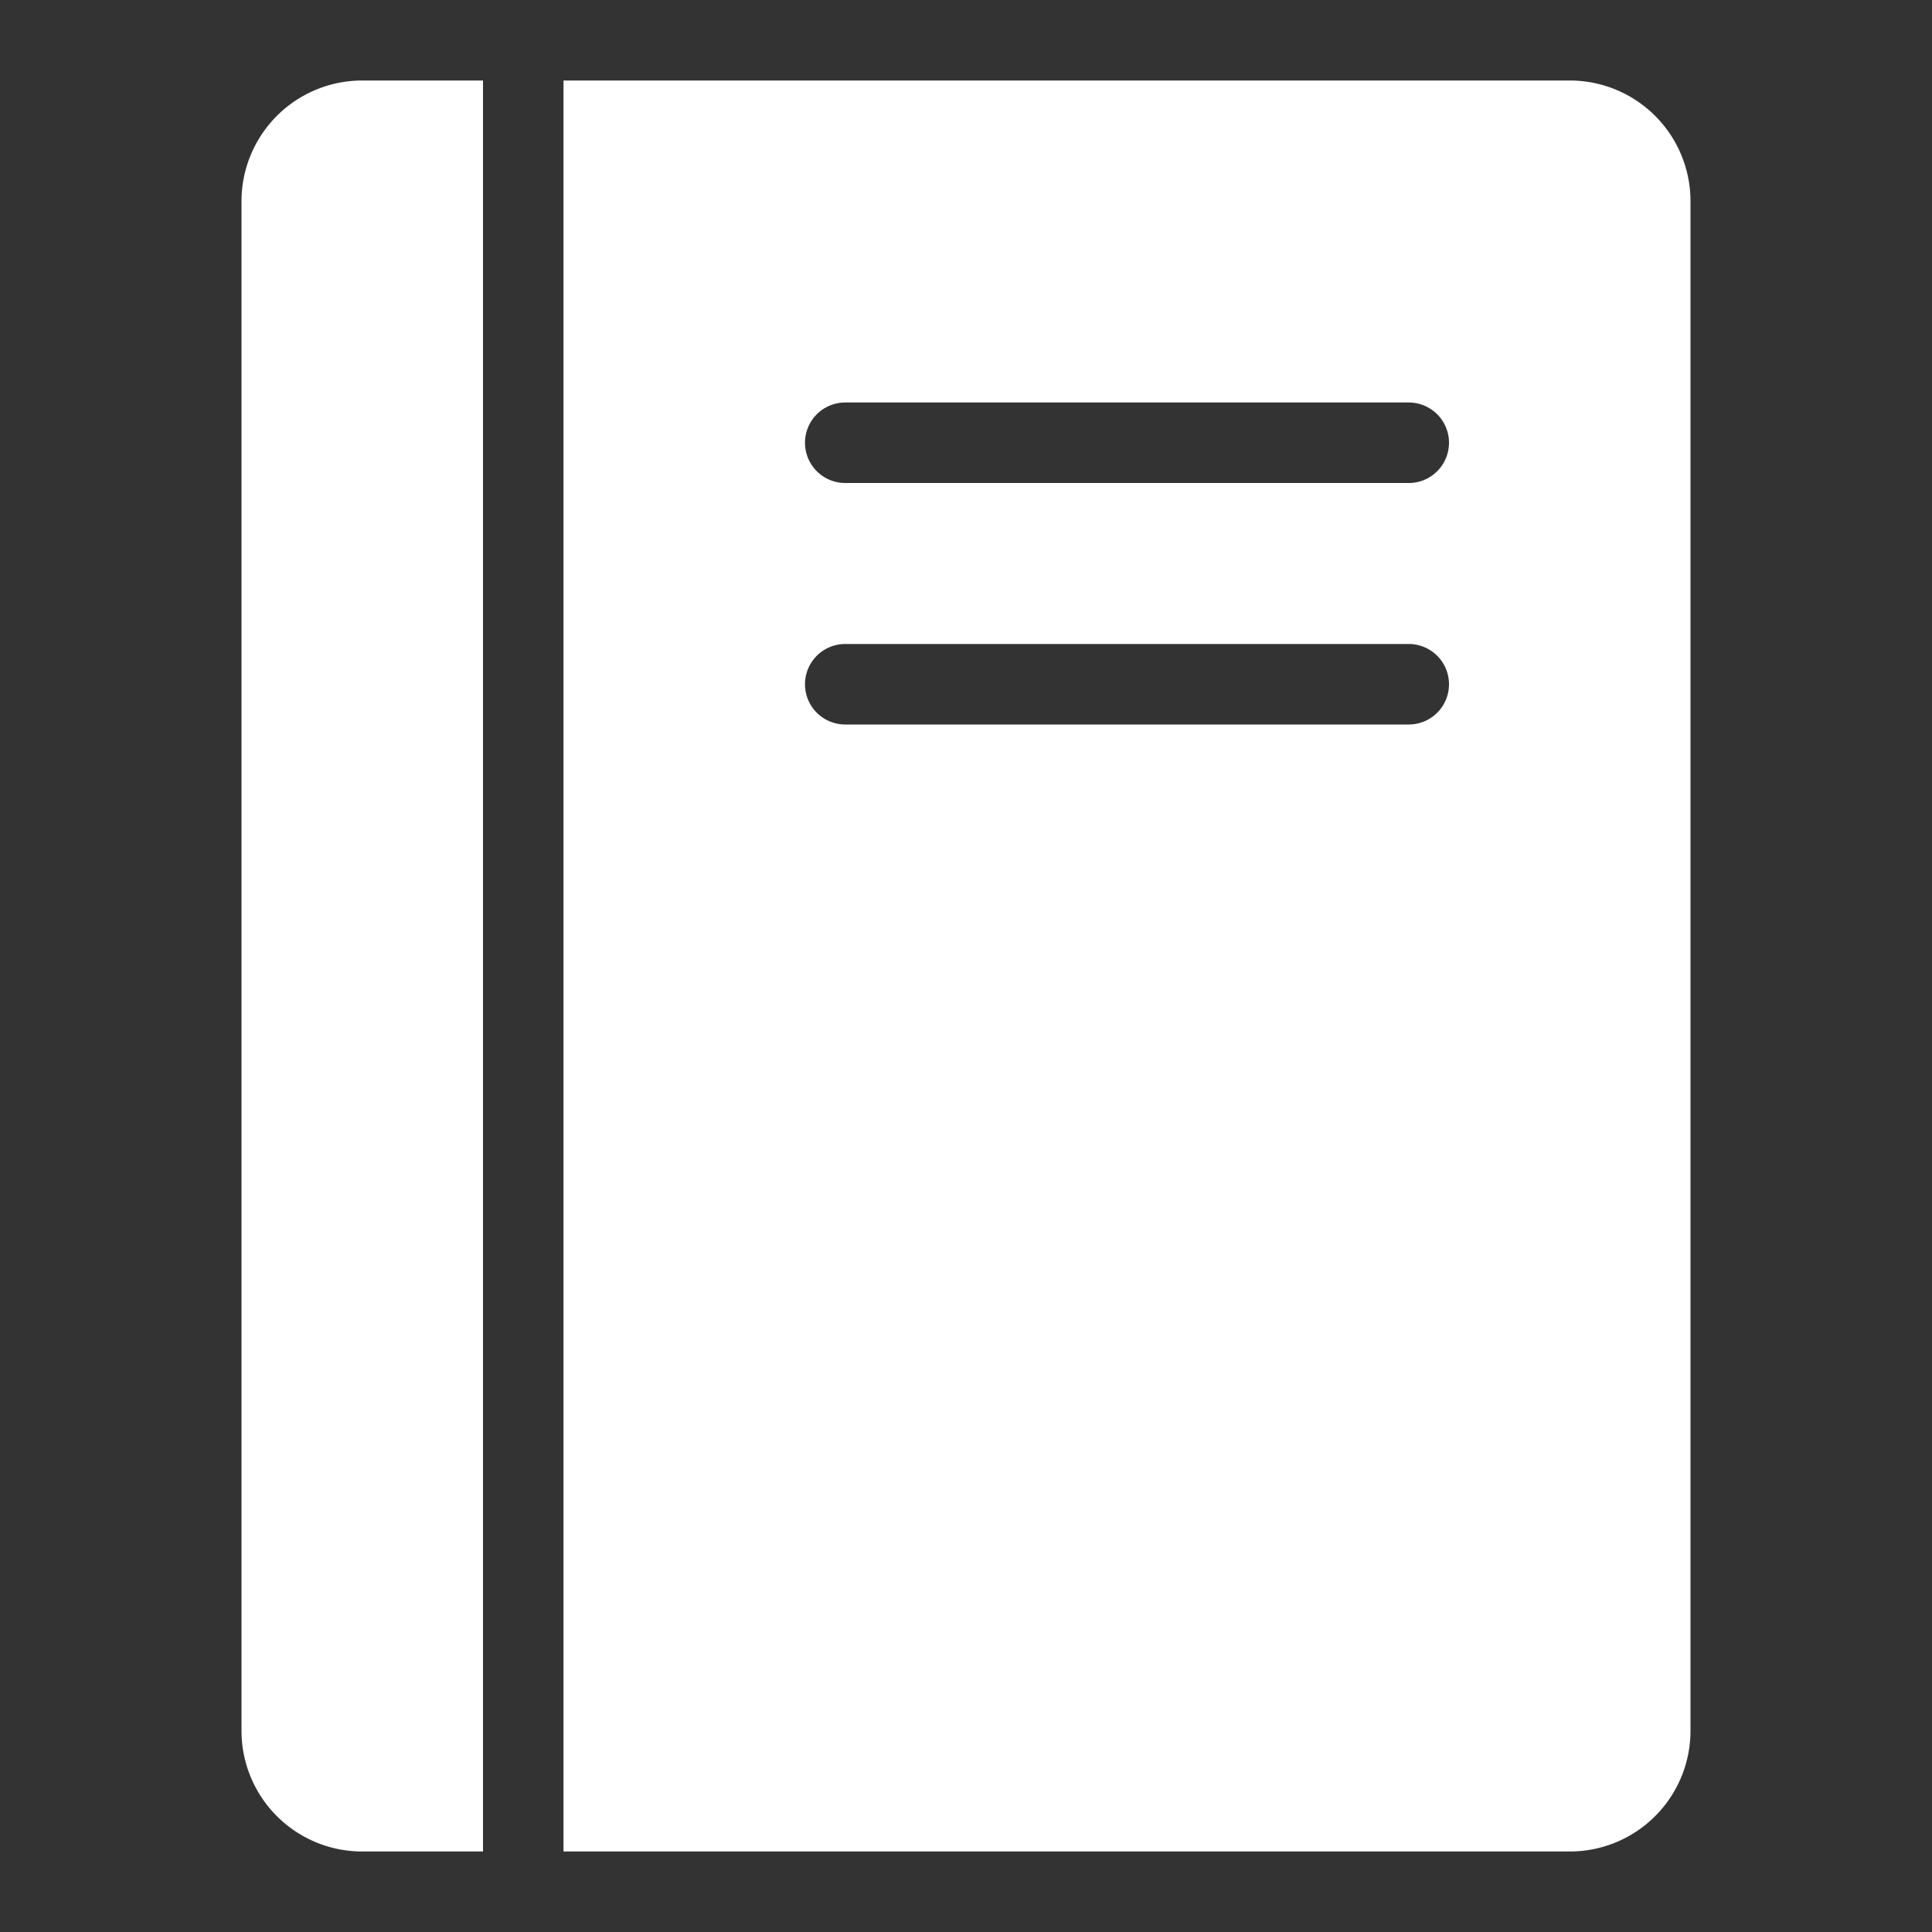 <svg height='300px' width='300px'  fill="#ffffff" xmlns="http://www.w3.org/2000/svg" viewBox="0 0 48 48" x="0px" y="0px"><rect x="0" y="0" width="48" height="48" fill="#333333" stroke="none"/><title>notebook, note, notepad</title><g><path d="M39,2H14V46H39a3,3,0,0,0,3-3V5A3,3,0,0,0,39,2ZM35,18H21a1,1,0,0,1,0-2H35a1,1,0,0,1,0,2Zm0-6H21a1,1,0,0,1,0-2H35a1,1,0,0,1,0,2Z"></path><path d="M12,2H9A3,3,0,0,0,6,5V43a3,3,0,0,0,3,3h3Z"></path></g></svg>